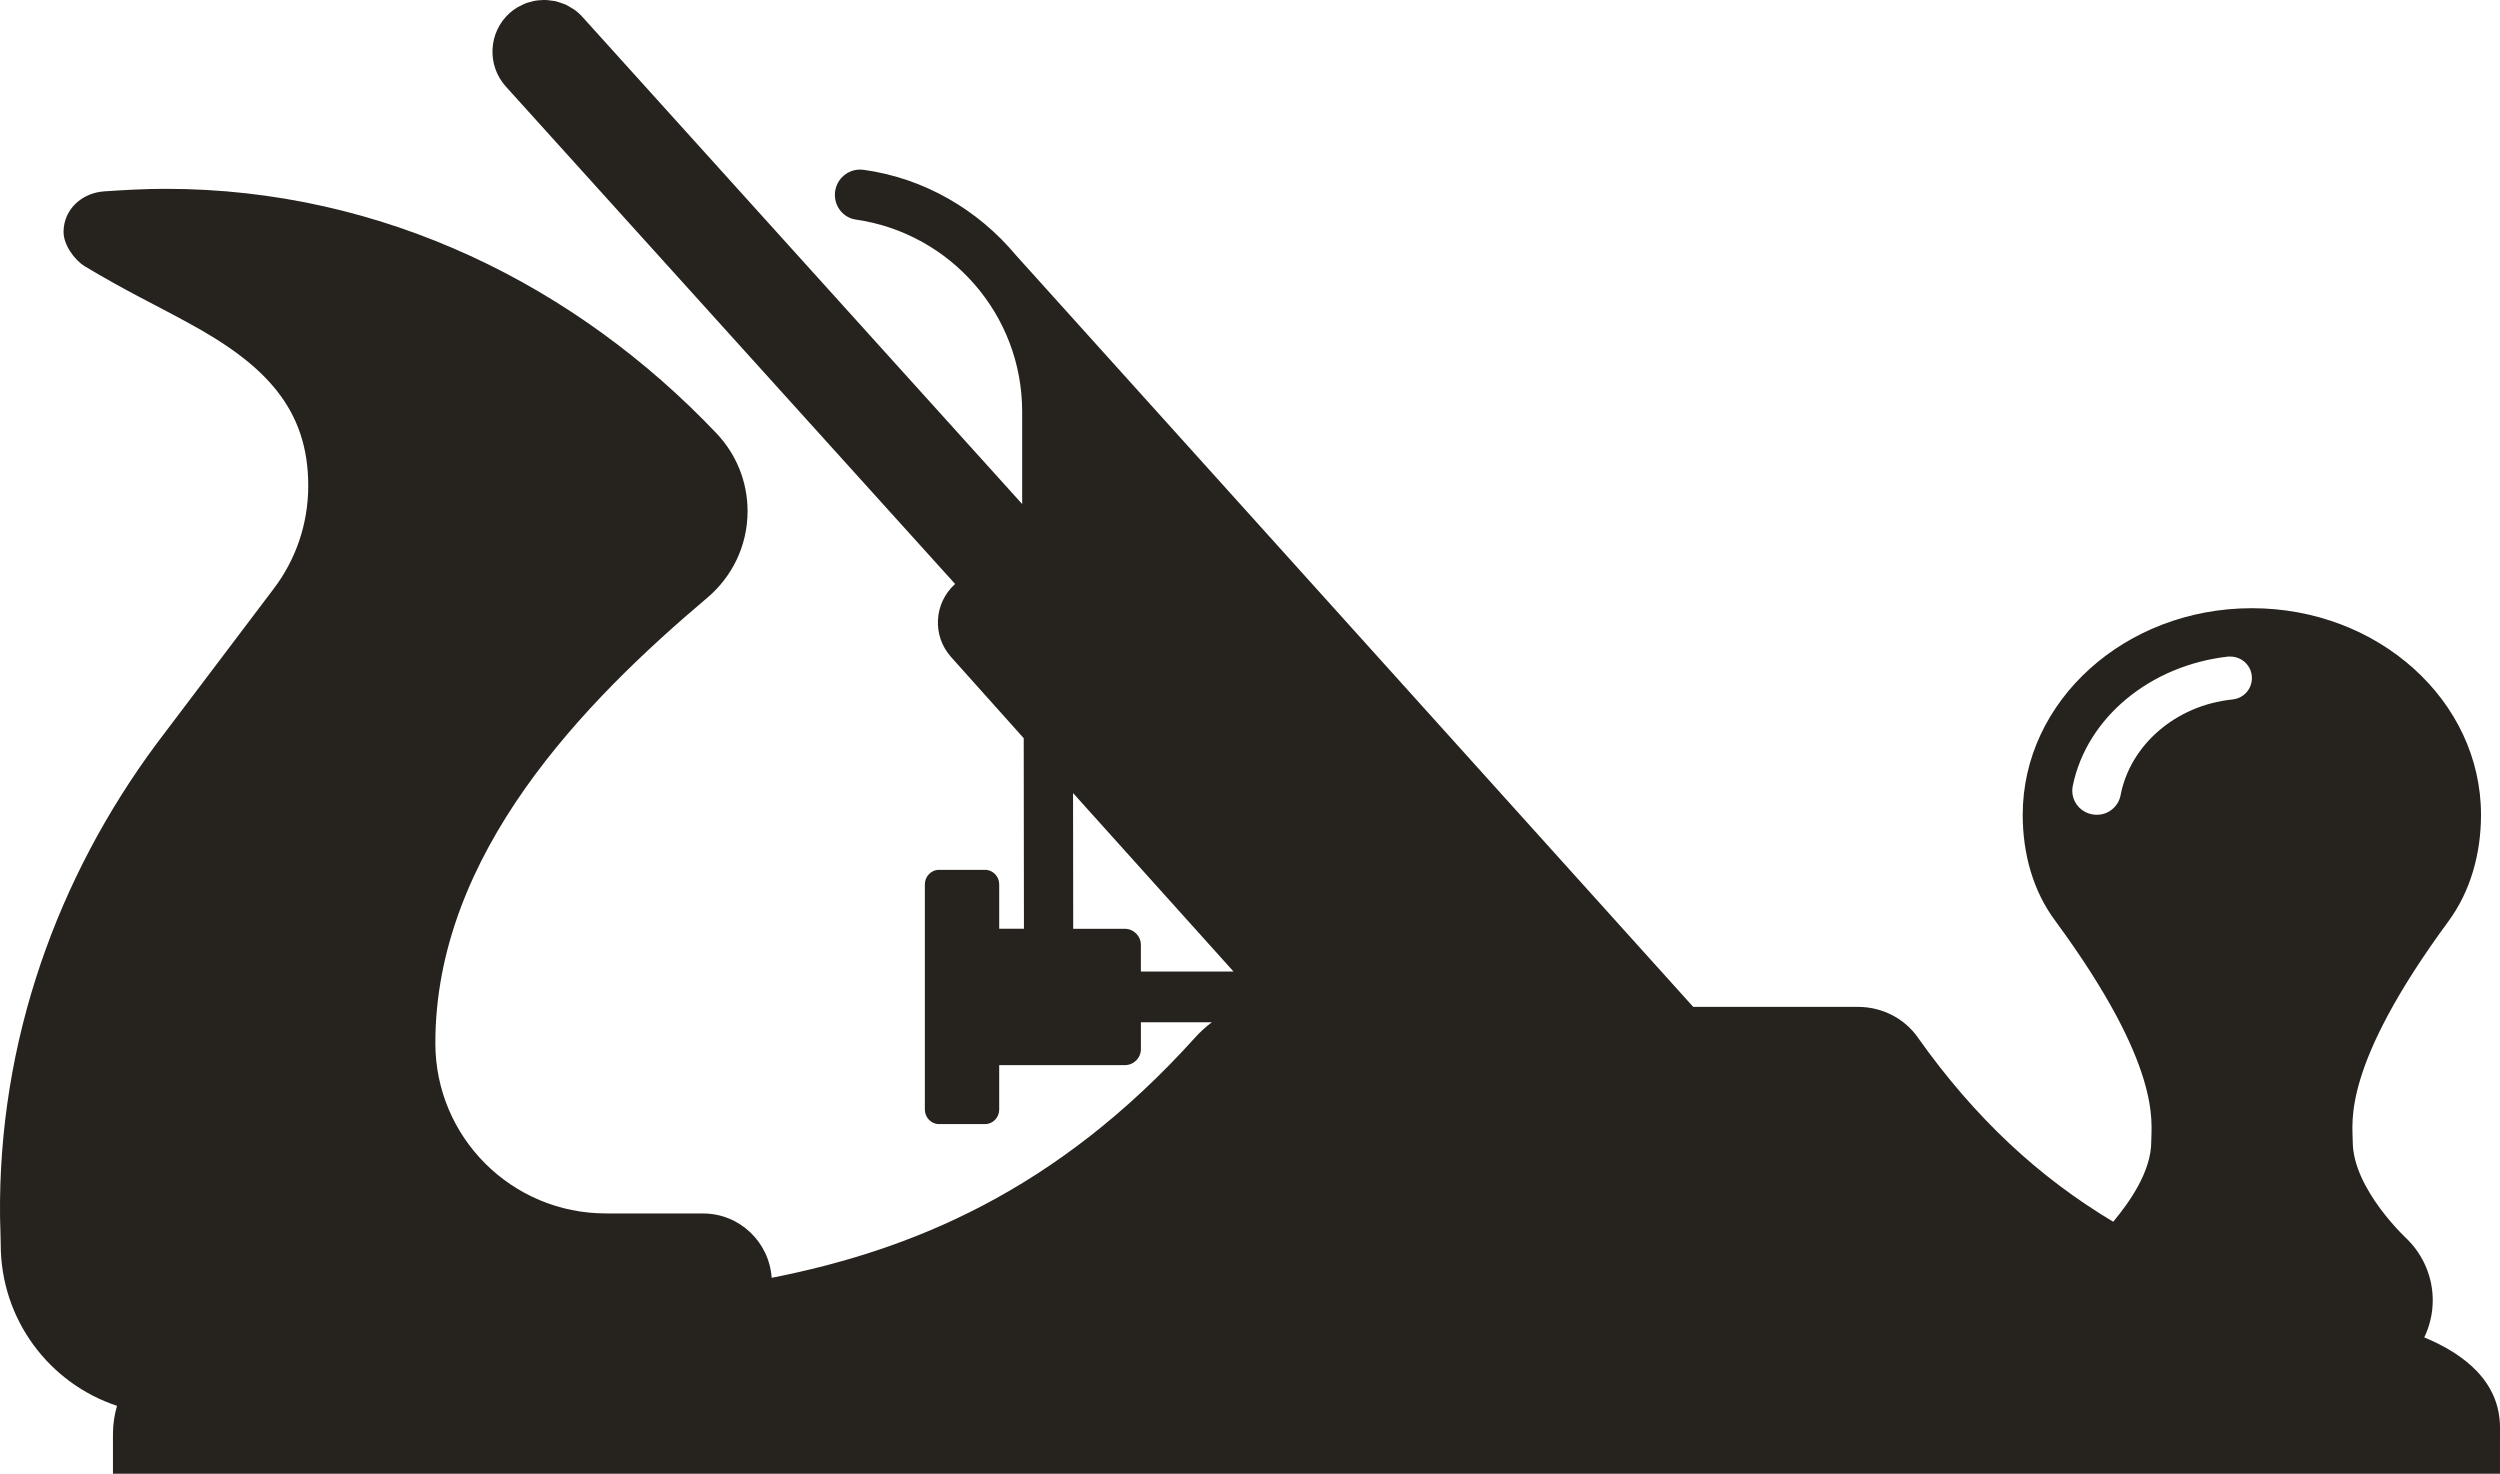 <svg version="1.1" id="图层_1" x="0px" y="0px" width="128.885px" height="75.977px" viewBox="0 0 128.885 75.977" enable-background="new 0 0 128.885 75.977" xml:space="preserve" xmlns="http://www.w3.org/2000/svg" xmlns:xlink="http://www.w3.org/1999/xlink" xmlns:xml="http://www.w3.org/XML/1998/namespace">
  <path fill="#26221E" d="M128.885,73.602c0-2.387-1.87-3.813-3.905-4.654c0.276-0.567,0.438-1.231,0.438-1.912
	c0-1.206-0.496-2.329-1.289-3.12v-0.002c0,0-2.836-2.595-2.836-5.063c0-1.008-0.576-3.86,4.933-11.354
	c1.133-1.538,1.68-3.477,1.68-5.491c0-5.878-5.291-10.651-11.809-10.651c-6.533,0-11.818,4.774-11.818,10.651
	c0,2.016,0.539,3.953,1.697,5.491c5.498,7.493,4.93,10.345,4.93,11.354c0,1.558-1.139,3.146-1.961,4.135
	c-3.816-2.282-7.105-5.313-10.066-9.489c-0.682-0.982-1.83-1.588-3.09-1.588h-8.496L52.368,13.149
	c-1.943-2.325-4.714-3.965-7.856-4.396c-0.055-0.005-0.112-0.01-0.17-0.01c-0.725,0-1.301,0.592-1.301,1.301
	c0,0.651,0.468,1.193,1.093,1.278c4.84,0.701,8.563,4.866,8.563,9.902v4.761L30.028,0.874c-0.125-0.142-0.266-0.266-0.414-0.372
	c-0.048-0.037-0.105-0.063-0.155-0.094c-0.104-0.064-0.205-0.128-0.313-0.178c-0.065-0.028-0.133-0.047-0.199-0.069
	c-0.102-0.035-0.201-0.072-0.305-0.098c-0.073-0.016-0.147-0.021-0.222-0.031c-0.1-0.015-0.203-0.03-0.304-0.032
	c-0.092-0.002-0.185,0.005-0.277,0.012c-0.07,0.005-0.141,0.008-0.211,0.02c-0.096,0.016-0.193,0.043-0.287,0.069
	c-0.066,0.019-0.133,0.03-0.195,0.053c-0.105,0.038-0.206,0.092-0.307,0.143c-0.05,0.026-0.103,0.044-0.15,0.074
	C26.541,0.458,26.4,0.56,26.267,0.679c-1.09,0.989-1.176,2.671-0.2,3.77L49.24,30.105c-0.002,0.003-0.005,0.008-0.008,0.008
	c-1.094,0.991-1.179,2.671-0.195,3.764l3.74,4.18l0.011,9.824h-1.275v-2.295c0-0.399-0.326-0.742-0.72-0.742H48.4
	c-0.393,0-0.72,0.344-0.72,0.742v11.623c0,0.397,0.327,0.742,0.72,0.742h2.393c0.394,0,0.72-0.345,0.72-0.742v-2.297h6.473
	c0.463,0,0.832-0.369,0.832-0.825v-1.384h3.657c-0.318,0.241-0.611,0.504-0.866,0.791c-7.176,7.955-14.672,10.969-21.826,12.383
	c-0.128-1.852-1.657-3.318-3.539-3.318h-4.121l-0.89-0.002c-4.85,0-8.789-3.922-8.789-8.779c0-9.768,7.673-17.601,14.024-22.965
	c1.263-1.069,2.072-2.665,2.072-4.459c0-1.552-0.604-2.959-1.597-4.008C29.749,14.77,19.798,9.735,8.542,9.735
	c-1.065,0-2.106,0.058-3.174,0.131c-1.152,0.077-2.092,0.936-2.092,2.092c0,0.665,0.562,1.444,1.089,1.766
	c2.113,1.272,3.541,1.934,5.347,2.924c3.978,2.155,6.179,4.445,6.179,8.393c0,1.997-0.659,3.833-1.777,5.306L8.07,38.343
	C2.999,45.18-0.115,53.639,0.003,62.797c0.008,0.492,0.034,0.935,0.034,1.354c0,3.887,2.509,7.169,5.995,8.325
	c-0.14,0.479-0.209,0.976-0.209,1.465v2.035h123.061L128.885,73.602L128.885,73.602z M58.816,50.088v-1.377
	c0-0.457-0.369-0.828-0.832-0.828h-2.656l-0.008-6.998l8.274,9.203H58.816z M108.099,42.005c-0.705,0-1.265-0.556-1.265-1.243
	c0-0.086,0.011-0.17,0.026-0.25c0.72-3.513,3.994-6.222,8.037-6.666c0.006,0,0.011-0.001,0.019-0.001
	c0.021,0,0.039,0.004,0.063,0.004c0.617,0,1.115,0.491,1.115,1.102c0.002,0.587-0.435,1.05-0.998,1.109
	c-2.949,0.301-5.281,2.368-5.771,4.937C109.215,41.569,108.713,42.005,108.099,42.005z" class="color c1"/>
</svg>